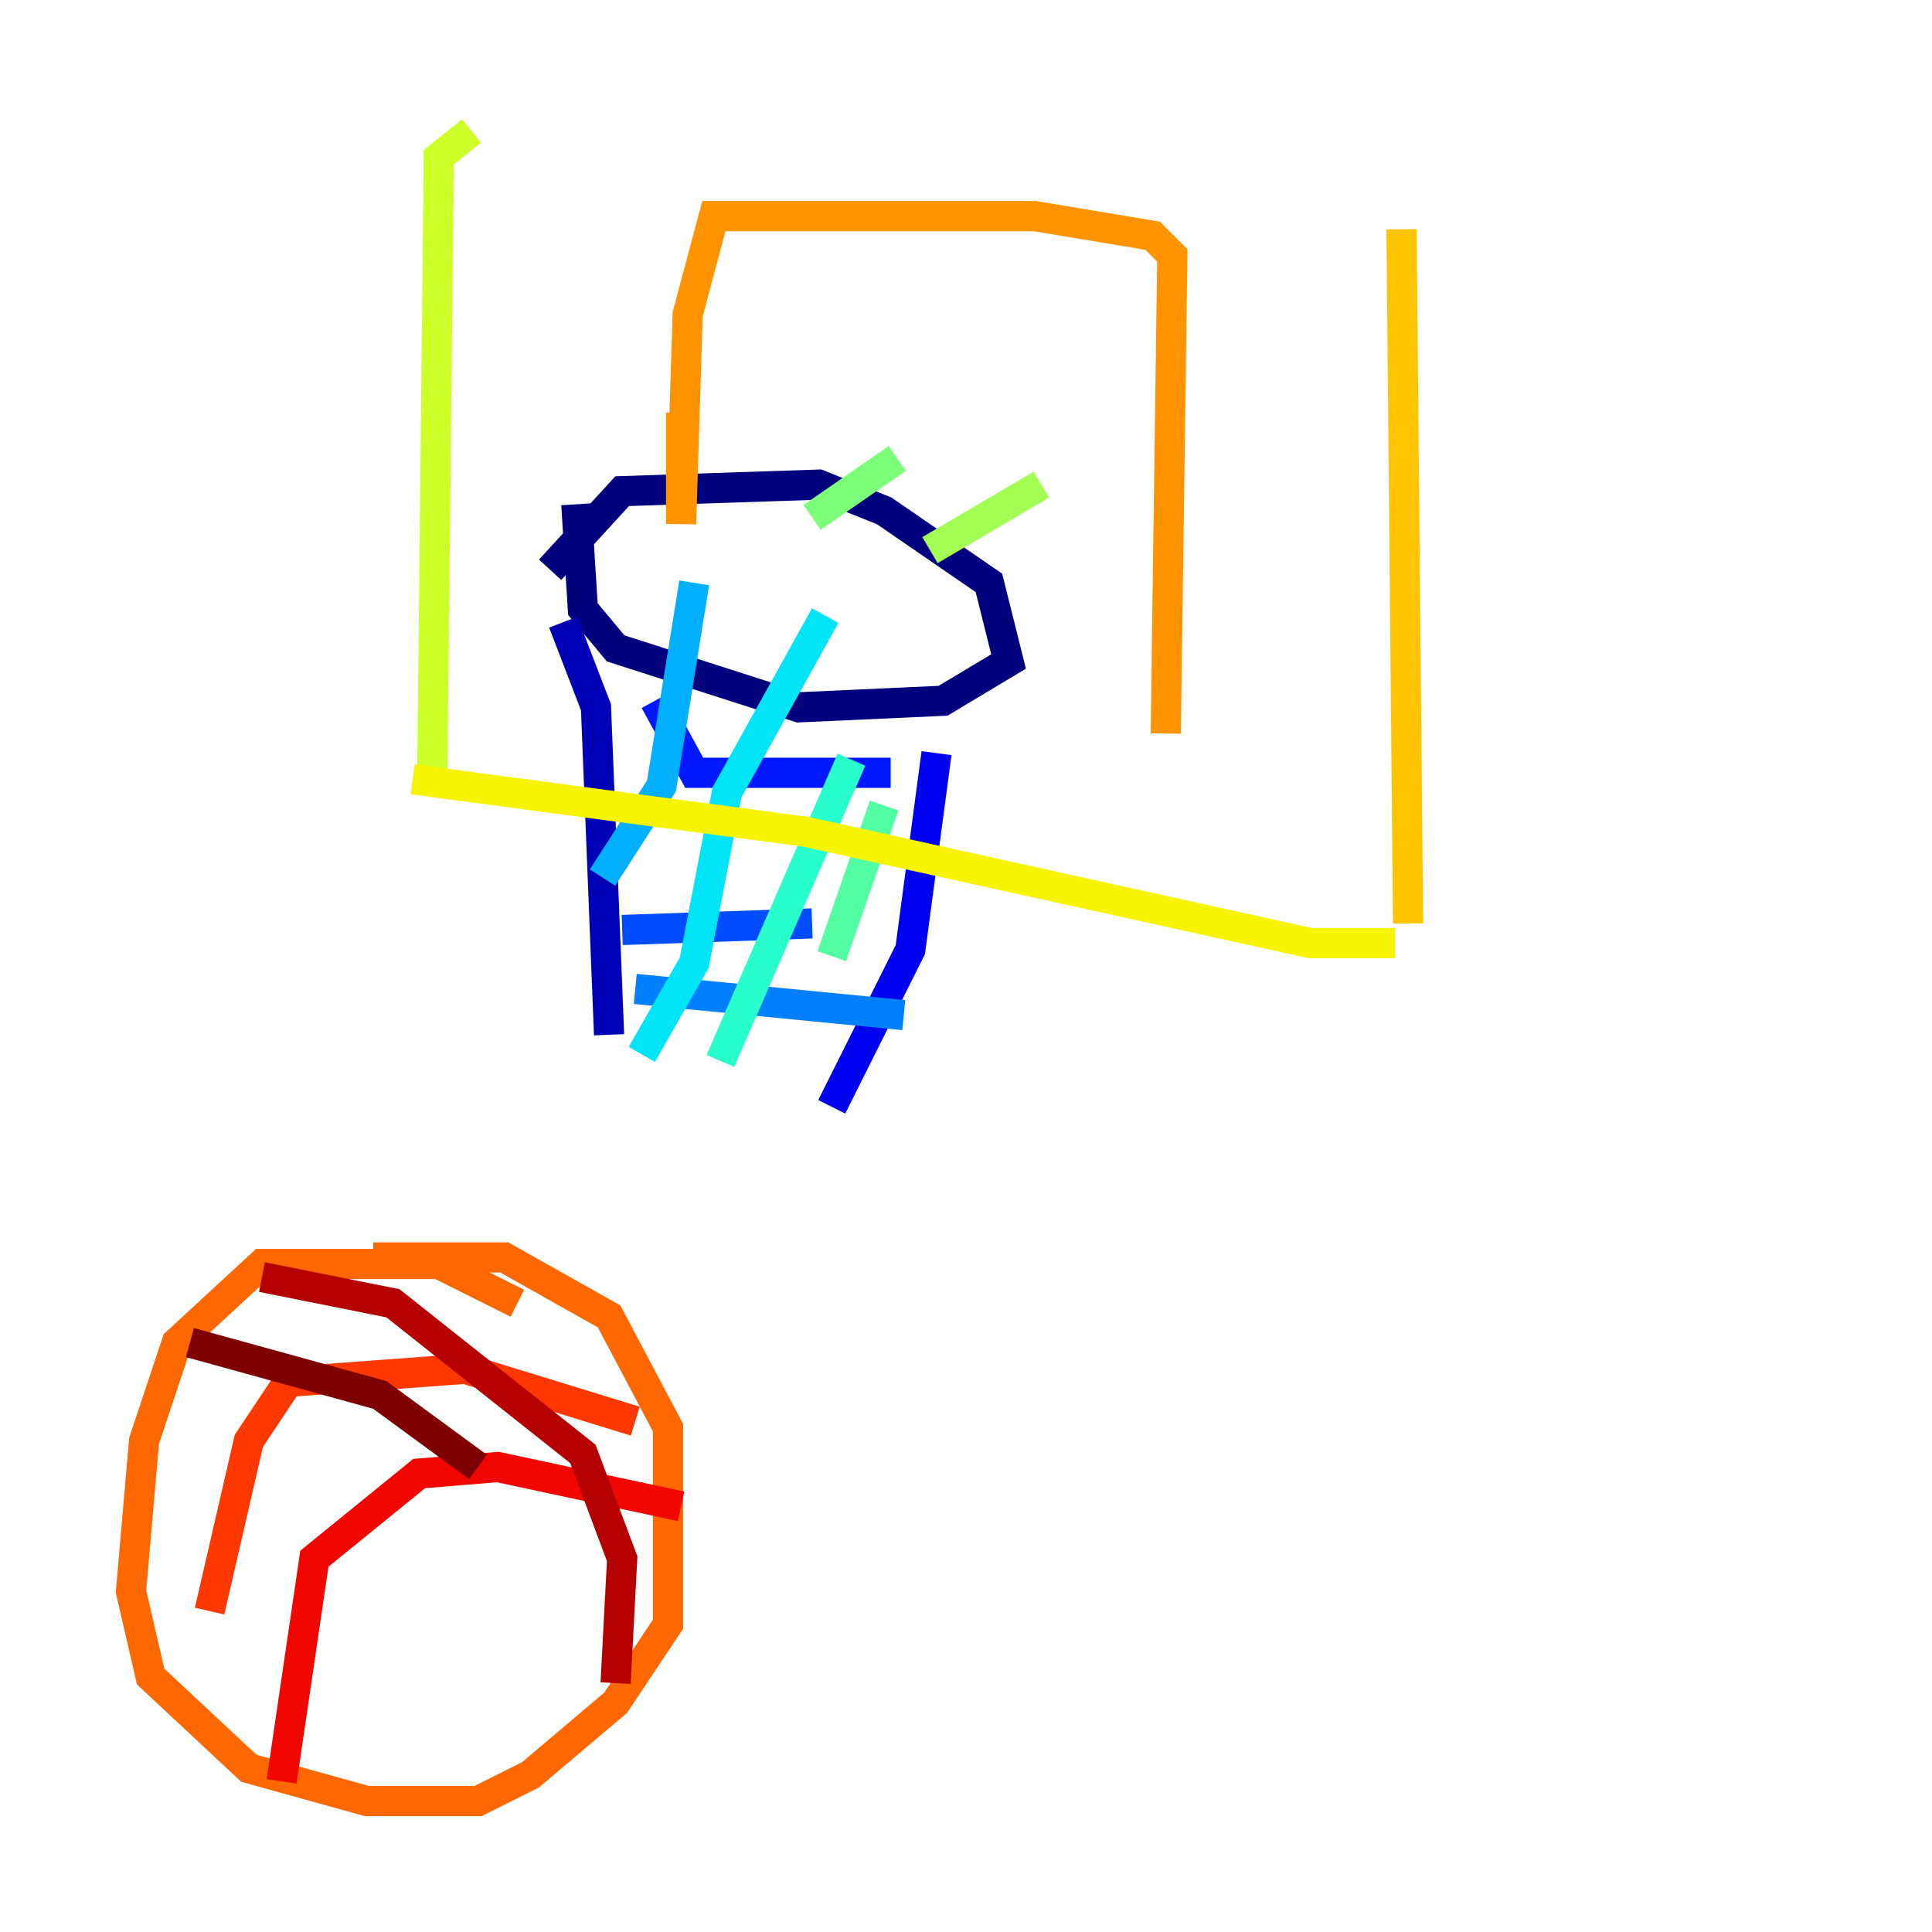 <?xml version="1.0" encoding="utf-8" ?>
<svg baseProfile="tiny" height="128" version="1.2" viewBox="0,0,128,128" width="128" xmlns="http://www.w3.org/2000/svg" xmlns:ev="http://www.w3.org/2001/xml-events" xmlns:xlink="http://www.w3.org/1999/xlink"><defs /><polyline fill="none" points="38.183,33.41 38.617,40.352 40.786,42.956 52.936,46.861 62.481,46.427 66.82,43.824 65.519,38.617 58.576,33.844 54.237,32.108 41.22,32.542 36.447,37.749" stroke="#00007f" stroke-width="2" /><polyline fill="none" points="37.315,41.22 39.485,46.861 40.352,68.556" stroke="#0000b6" stroke-width="2" /><polyline fill="none" points="62.047,49.898 60.312,62.915 55.105,73.329" stroke="#0000f1" stroke-width="2" /><polyline fill="none" points="43.39,46.427 45.993,51.2 59.01,51.2" stroke="#0018ff" stroke-width="2" /><polyline fill="none" points="41.22,61.614 53.803,61.18" stroke="#004cff" stroke-width="2" /><polyline fill="none" points="42.088,65.519 59.878,67.254" stroke="#0080ff" stroke-width="2" /><polyline fill="none" points="45.993,38.617 43.824,52.068 39.919,58.142" stroke="#00b0ff" stroke-width="2" /><polyline fill="none" points="54.671,40.786 48.163,52.502 45.993,63.783 42.522,69.858" stroke="#00e4f7" stroke-width="2" /><polyline fill="none" points="56.407,50.332 47.729,70.291" stroke="#29ffcd" stroke-width="2" /><polyline fill="none" points="58.576,53.37 55.105,63.349" stroke="#53ffa3" stroke-width="2" /><polyline fill="none" points="53.803,34.278 59.444,30.373" stroke="#7cff79" stroke-width="2" /><polyline fill="none" points="61.614,36.447 68.99,32.108" stroke="#a3ff53" stroke-width="2" /><polyline fill="none" points="28.637,51.634 29.071,10.414 31.241,8.678" stroke="#cdff29" stroke-width="2" /><polyline fill="none" points="27.336,51.634 53.37,55.105 86.78,62.481 92.42,62.481" stroke="#f7f400" stroke-width="2" /><polyline fill="none" points="93.288,61.18 92.854,15.186" stroke="#ffc400" stroke-width="2" /><polyline fill="none" points="45.125,27.336 45.125,34.712 45.559,20.827 47.295,14.319 68.556,14.319 76.366,15.62 77.668,16.922 77.234,48.597" stroke="#ff9400" stroke-width="2" /><polyline fill="none" points="34.278,86.346 29.071,83.742 17.356,83.742 11.715,88.949 9.546,95.458 8.678,105.437 9.98,111.078 16.488,117.153 24.298,119.322 31.675,119.322 35.146,117.586 40.786,112.814 44.258,107.607 44.258,94.59 40.352,87.214 33.41,83.308 24.732,83.308" stroke="#ff6700" stroke-width="2" /><polyline fill="none" points="42.088,94.156 30.807,90.685 19.091,91.552 16.488,95.458 13.885,106.739" stroke="#ff3700" stroke-width="2" /><polyline fill="none" points="45.125,99.797 32.976,97.193 27.77,97.627 20.827,103.268 18.658,118.02" stroke="#f10700" stroke-width="2" /><polyline fill="none" points="17.356,84.61 26.034,86.346 38.617,96.325 41.22,103.268 40.786,111.512" stroke="#b60000" stroke-width="2" /><polyline fill="none" points="12.583,88.949 25.166,92.42 31.675,97.193" stroke="#7f0000" stroke-width="2" /></svg>